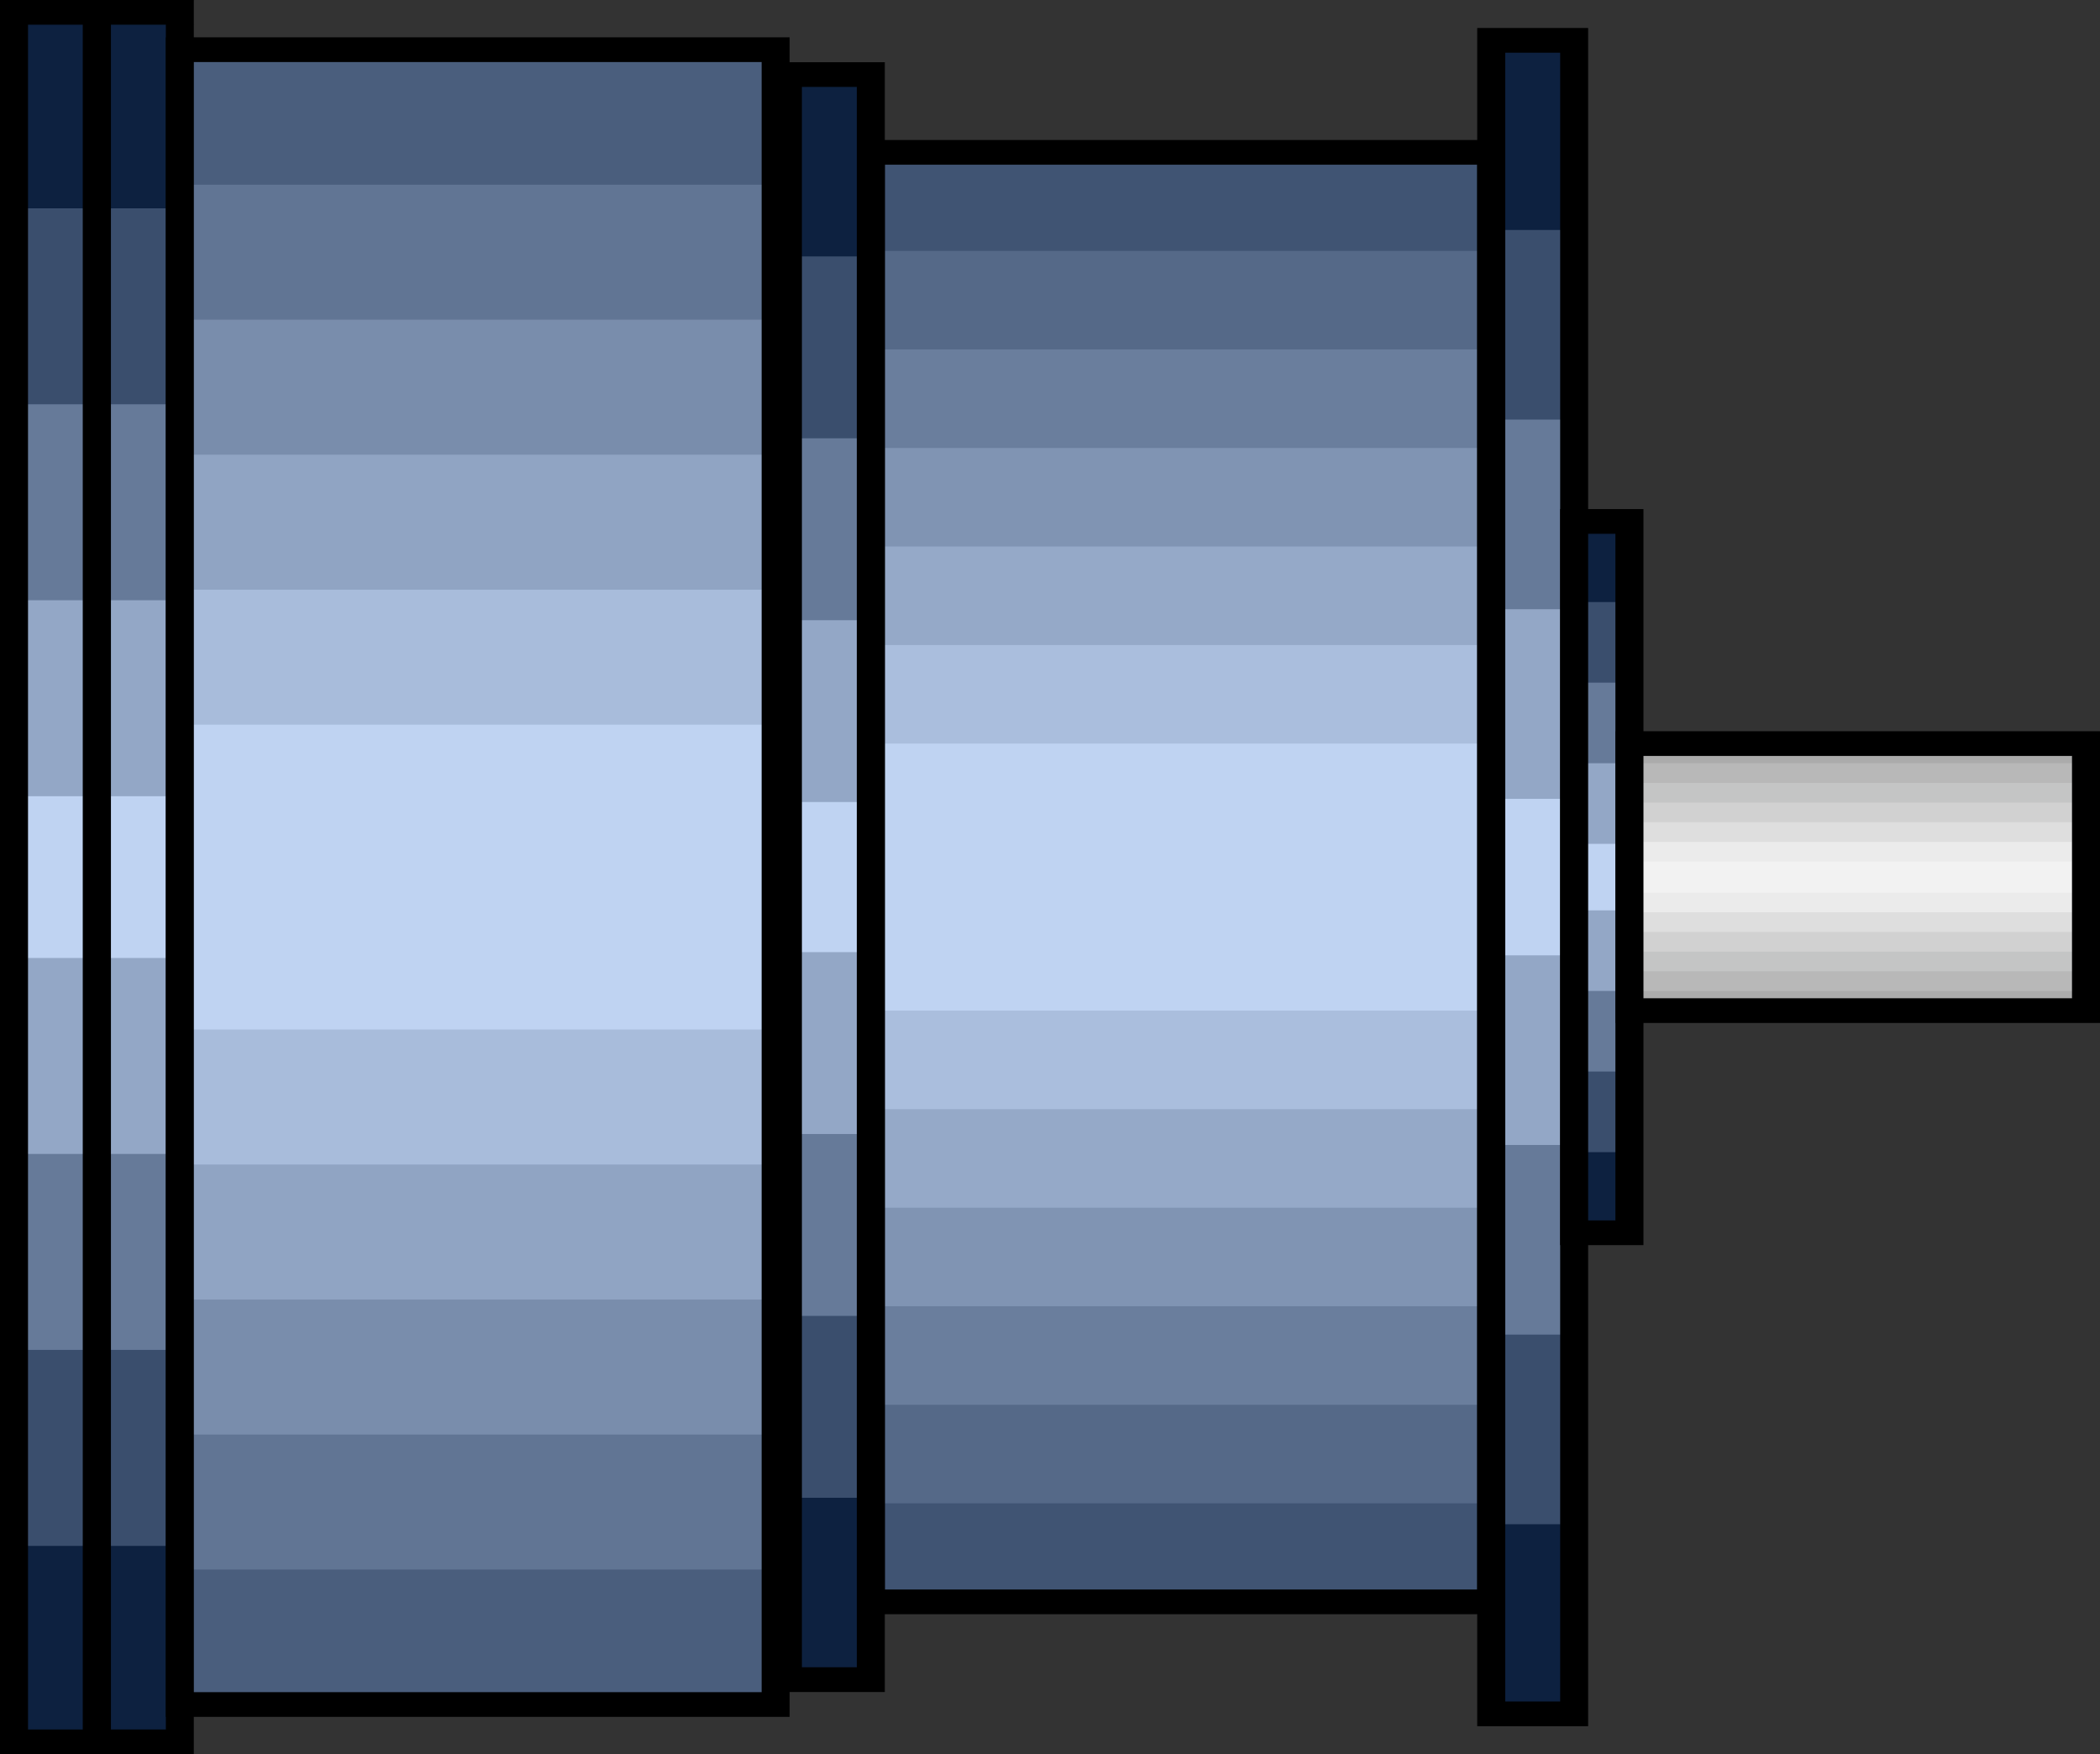 <?xml version="1.0" encoding="UTF-8" standalone="no"?>
<svg
   xmlns:dc="http://purl.org/dc/elements/1.1/"
   xmlns:cc="http://creativecommons.org/ns#"
   xmlns:rdf="http://www.w3.org/1999/02/22-rdf-syntax-ns#"
   xmlns:svg="http://www.w3.org/2000/svg"
   xmlns="http://www.w3.org/2000/svg"
   xmlns:sodipodi="http://sodipodi.sourceforge.net/DTD/sodipodi-0.dtd"
   xmlns:inkscape="http://www.inkscape.org/namespaces/inkscape"
   version="1.1"
   id="图层_1"
   x="0px"
   y="0px"
   width="85px"
   height="71px"
   viewBox="0 0 85 71"
   enable-background="new 0 0 85 71"
   xml:space="preserve"
   sodipodi:docname="电机_16-01.svg"><rect x="0" y="0" width="85" height="71" fill="#333333" stroke="none"/><defs
   id="defs149" /><sodipodi:namedview
   pagecolor="#ffffff"
   bordercolor="#666666"
   borderopacity="1"
   objecttolerance="10"
   gridtolerance="10"
   guidetolerance="10"
   inkscape:pageopacity="0"
   inkscape:pageshadow="2"
   inkscape:window-width="640"
   inkscape:window-height="480"
   id="namedview147" />
<g
   id="g144">
	<g
   id="g18">
		<g
   id="g14">
			<g
   id="g12">
				<rect
   x="0.566"
   y="0.5"
   fill="#0D2140"
   width="3.357"
   height="70"
   id="rect2" />
				<rect
   x="0.566"
   y="8.432"
   fill="#3A4E6D"
   width="3.357"
   height="54.137"
   id="rect4" />
				<rect
   x="0.566"
   y="16.363"
   fill="#667A99"
   width="3.357"
   height="38.273"
   id="rect6" />
				<rect
   x="0.566"
   y="24.295"
   fill="#93A7C6"
   width="3.357"
   height="22.41"
   id="rect8" />
				<rect
   x="0.566"
   y="32.227"
   fill="#BFD3F2"
   width="3.357"
   height="6.547"
   id="rect10" />
			</g>
		</g>
		<path
   d="M4.49,71H0V0h4.49V71z M1.134,70h2.223V1H1.134V70z"
   id="path16" />
	</g>
	<g
   id="g36">
		<g
   id="g32">
			<g
   id="g30">
				<rect
   x="3.924"
   y="0.5"
   fill="#0D2140"
   width="3.355"
   height="70"
   id="rect20" />
				<rect
   x="3.924"
   y="8.432"
   fill="#3A4E6D"
   width="3.355"
   height="54.137"
   id="rect22" />
				<rect
   x="3.924"
   y="16.363"
   fill="#667A99"
   width="3.355"
   height="38.273"
   id="rect24" />
				<rect
   x="3.924"
   y="24.295"
   fill="#93A7C6"
   width="3.355"
   height="22.41"
   id="rect26" />
				<rect
   x="3.924"
   y="32.227"
   fill="#BFD3F2"
   width="3.355"
   height="6.547"
   id="rect28" />
			</g>
		</g>
		<path
   d="M7.846,71H3.356V0h4.489V71z M4.49,70h2.223V1H4.49V70z"
   id="path34" />
	</g>
	<g
   id="g52">
		<rect
   x="35.247"
   y="6.166"
   fill="#405473"
   width="25.111"
   height="58.668"
   id="rect38" />
		<rect
   x="35.247"
   y="10.154"
   fill="#556988"
   width="25.111"
   height="50.692"
   id="rect40" />
		<rect
   x="35.247"
   y="14.143"
   fill="#6A7E9D"
   width="25.111"
   height="42.715"
   id="rect42" />
		<rect
   x="35.247"
   y="18.131"
   fill="#8094B3"
   width="25.111"
   height="34.738"
   id="rect44" />
		<rect
   x="35.247"
   y="22.119"
   fill="#95A9C8"
   width="25.111"
   height="26.762"
   id="rect46" />
		<rect
   x="35.247"
   y="26.108"
   fill="#AABEDD"
   width="25.111"
   height="18.785"
   id="rect48" />
		<rect
   x="35.247"
   y="30.096"
   fill="#BFD3F2"
   width="25.111"
   height="10.808"
   id="rect50" />
	</g>
	<g
   id="g70">
		<g
   id="g66">
			<g
   id="g64">
				<rect
   x="31.892"
   y="3.018"
   fill="#0D2140"
   width="3.355"
   height="64.964"
   id="rect54" />
				<rect
   x="31.892"
   y="10.379"
   fill="#3A4E6D"
   width="3.355"
   height="50.242"
   id="rect56" />
				<rect
   x="31.892"
   y="17.74"
   fill="#667A99"
   width="3.355"
   height="35.52"
   id="rect58" />
				<rect
   x="31.892"
   y="25.102"
   fill="#93A7C6"
   width="3.355"
   height="20.797"
   id="rect60" />
				<rect
   x="31.892"
   y="32.462"
   fill="#BFD3F2"
   width="3.355"
   height="6.075"
   id="rect62" />
			</g>
		</g>
		<path
   d="M35.814,68.482h-4.489V2.518h4.489V68.482z M32.458,67.482h2.223V3.518h-2.223V67.482z"
   id="path68" />
	</g>
	<g
   id="g88">
		<g
   id="g84">
			<g
   id="g82">
				<rect
   x="60.358"
   y="1.633"
   fill="#0D2140"
   width="3.357"
   height="67.734"
   id="rect72" />
				<rect
   x="60.358"
   y="9.308"
   fill="#3A4E6D"
   width="3.357"
   height="52.384"
   id="rect74" />
				<rect
   x="60.358"
   y="16.983"
   fill="#667A99"
   width="3.357"
   height="37.034"
   id="rect76" />
				<rect
   x="60.358"
   y="24.658"
   fill="#93A7C6"
   width="3.357"
   height="21.684"
   id="rect78" />
				<rect
   x="60.358"
   y="32.333"
   fill="#BFD3F2"
   width="3.357"
   height="6.334"
   id="rect80" />
			</g>
		</g>
		<path
   d="M64.282,69.867h-4.49V1.133h4.49V69.867z M60.926,68.867h2.224V2.133h-2.224V68.867z"
   id="path86" />
	</g>
	<g
   id="g106">
		<g
   id="g102">
			<g
   id="g100">
				<rect
   x="63.716"
   y="21.105"
   fill="#0D2140"
   width="2.237"
   height="28.789"
   id="rect90" />
				<rect
   x="63.716"
   y="24.368"
   fill="#3A4E6D"
   width="2.237"
   height="22.265"
   id="rect92" />
				<rect
   x="63.716"
   y="27.63"
   fill="#667A99"
   width="2.237"
   height="15.74"
   id="rect94" />
				<rect
   x="63.716"
   y="30.892"
   fill="#93A7C6"
   width="2.237"
   height="9.216"
   id="rect96" />
				<rect
   x="63.716"
   y="34.154"
   fill="#BFD3F2"
   width="2.237"
   height="2.692"
   id="rect98" />
			</g>
		</g>
		<path
   d="M66.521,50.395h-3.371V20.605h3.371V50.395z M64.282,49.395h1.104V21.605h-1.104V49.395z"
   id="path104" />
	</g>
	<g
   id="g120">
		<rect
   x="7.279"
   y="2.011"
   fill="#4A5E7D"
   width="24.115"
   height="66.979"
   id="rect108" />
		<rect
   x="7.279"
   y="7.475"
   fill="#617594"
   width="24.115"
   height="56.051"
   id="rect110" />
		<rect
   x="7.279"
   y="12.939"
   fill="#798DAC"
   width="24.115"
   height="45.123"
   id="rect112" />
		<rect
   x="7.279"
   y="18.403"
   fill="#90A4C3"
   width="24.115"
   height="34.194"
   id="rect114" />
		<rect
   x="7.279"
   y="23.867"
   fill="#A8BCDB"
   width="24.115"
   height="23.266"
   id="rect116" />
		<rect
   x="7.279"
   y="29.331"
   fill="#BFD3F2"
   width="24.115"
   height="12.338"
   id="rect118" />
	</g>
	<path
   d="M31.961,69.489H6.713V1.511h25.248V69.489z M7.846,68.489h22.982V2.511H7.846V68.489z"
   id="path122" />
	<path
   d="M60.926,65.334H34.681V5.666h26.245V65.334z M35.814,64.334h23.978V6.666H35.814V64.334z"
   id="path124" />
	<g
   id="g140">
		<rect
   x="65.953"
   y="30.096"
   fill="#ABABAB"
   width="18.48"
   height="10.808"
   id="rect126" />
		<rect
   x="65.953"
   y="30.892"
   fill="#B8B8B8"
   width="18.48"
   height="9.216"
   id="rect128" />
		<rect
   x="65.953"
   y="31.688"
   fill="#C4C5C5"
   width="18.48"
   height="7.625"
   id="rect130" />
		<rect
   x="65.953"
   y="32.483"
   fill="#D1D1D1"
   width="18.48"
   height="6.033"
   id="rect132" />
		<rect
   x="65.953"
   y="33.279"
   fill="#DEDEDE"
   width="18.48"
   height="4.441"
   id="rect134" />
		<rect
   x="65.953"
   y="34.075"
   fill="#EBEBEB"
   width="18.48"
   height="2.85"
   id="rect136" />
		<rect
   x="65.953"
   y="34.871"
   fill="#F2F2F2"
   width="18.48"
   height="1.259"
   id="rect138" />
	</g>
	<path
   d="M85,41.404H65.387V29.596H85V41.404z M66.521,40.404h17.346v-9.808H66.521V40.404z"
   id="path142" />
</g>
</svg>
